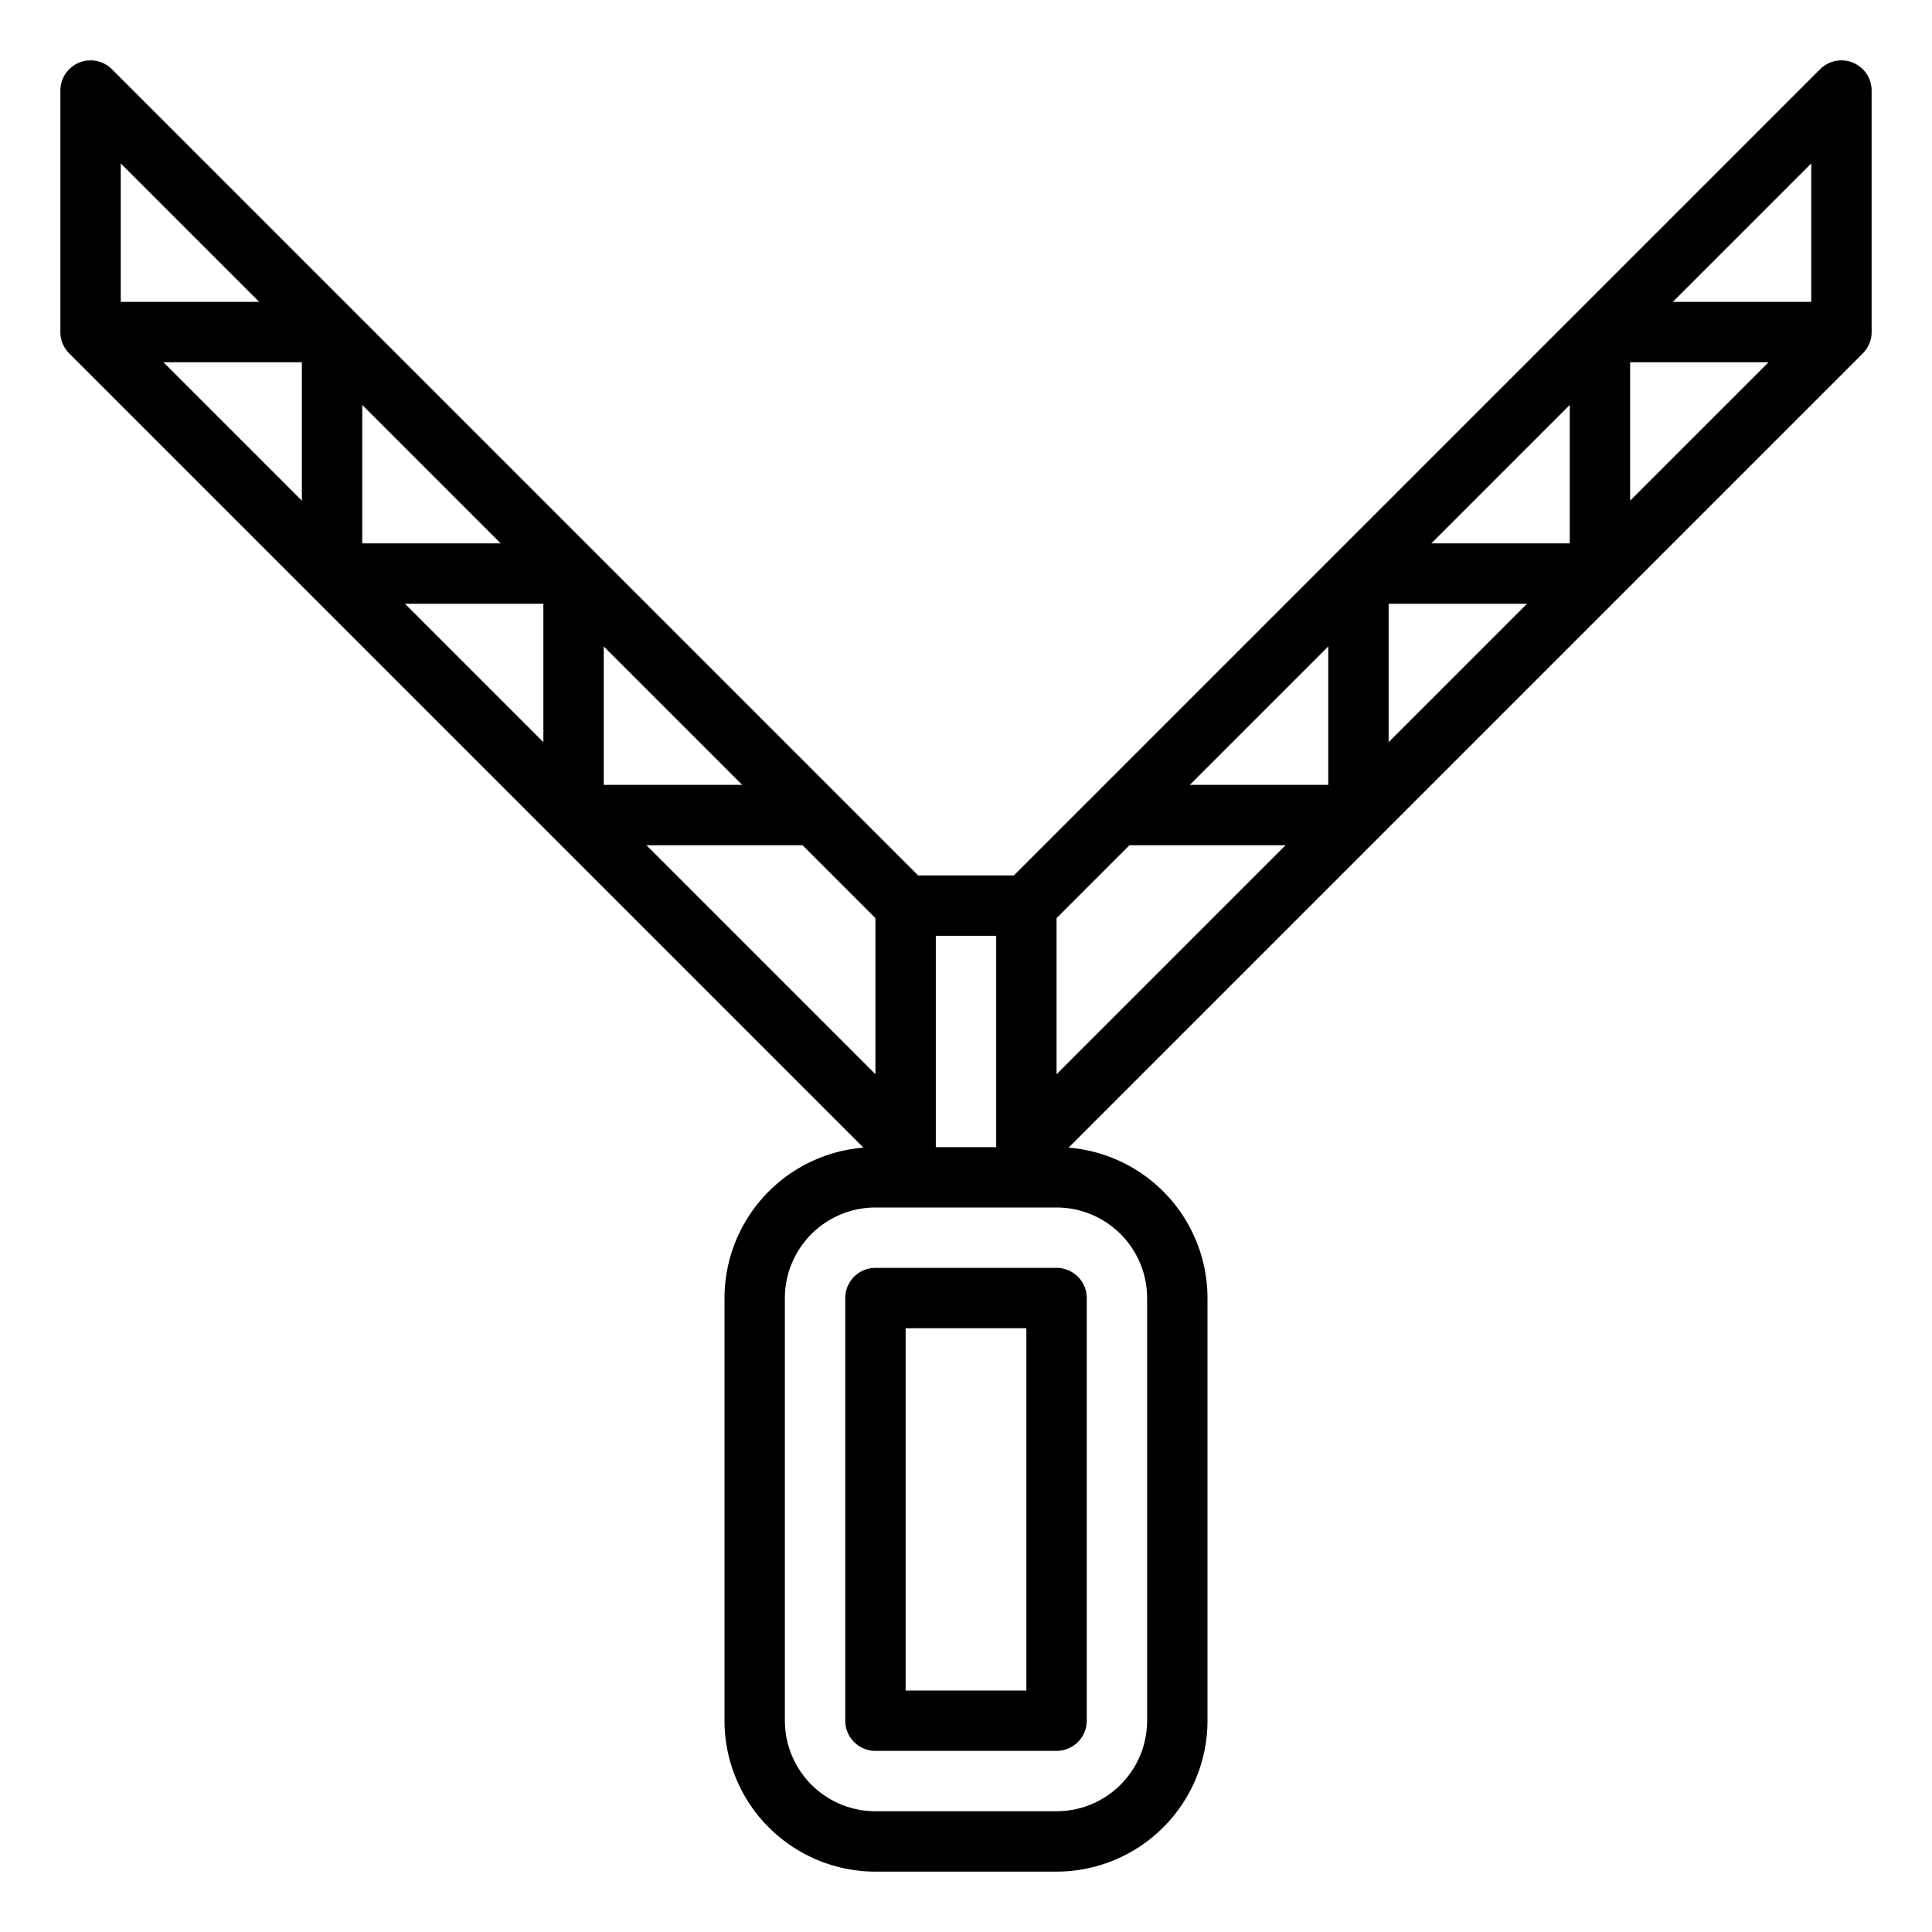 <?xml version="1.0" encoding="UTF-8"?>
<svg xmlns="http://www.w3.org/2000/svg" id="Outline" viewBox="0 0 512 512" width="512" height="512"><path d="M491.062,16.609a8,8,0,0,0-8.719,1.734L268.686,232H243.314L29.657,18.343A8,8,0,0,0,16,24V88a8,8,0,0,0,2.343,5.657L228.824,304.138A40.045,40.045,0,0,0,192,344V456a40.045,40.045,0,0,0,40,40h48a40.045,40.045,0,0,0,40-40V344a40.045,40.045,0,0,0-36.824-39.862L493.657,93.657A8,8,0,0,0,496,88V24A8,8,0,0,0,491.062,16.609ZM480,80H443.313L480,43.313ZM280,243.314,299.314,224h41.372L280,284.686ZM315.314,208,352,171.314V208ZM368,160h36.686L368,196.686Zm11.314-16L416,107.314V144ZM432,96h36.687L432,132.686ZM264,248v56H248V248ZM160,171.314,196.686,208H160Zm-64-64L132.686,144H96ZM80,132.686,43.313,96H80ZM144,160v36.686L107.314,160Zm68.686,64L232,243.314v41.372L171.314,224Zm-144-144H32V43.313ZM304,344V456a24.028,24.028,0,0,1-24,24H232a24.028,24.028,0,0,1-24-24V344a24.028,24.028,0,0,1,24-24h48A24.028,24.028,0,0,1,304,344Z"/><path d="M232,336a8,8,0,0,0-8,8V456a8,8,0,0,0,8,8h48a8,8,0,0,0,8-8V344a8,8,0,0,0-8-8Zm40,112H240V352h32Z"/></svg>
